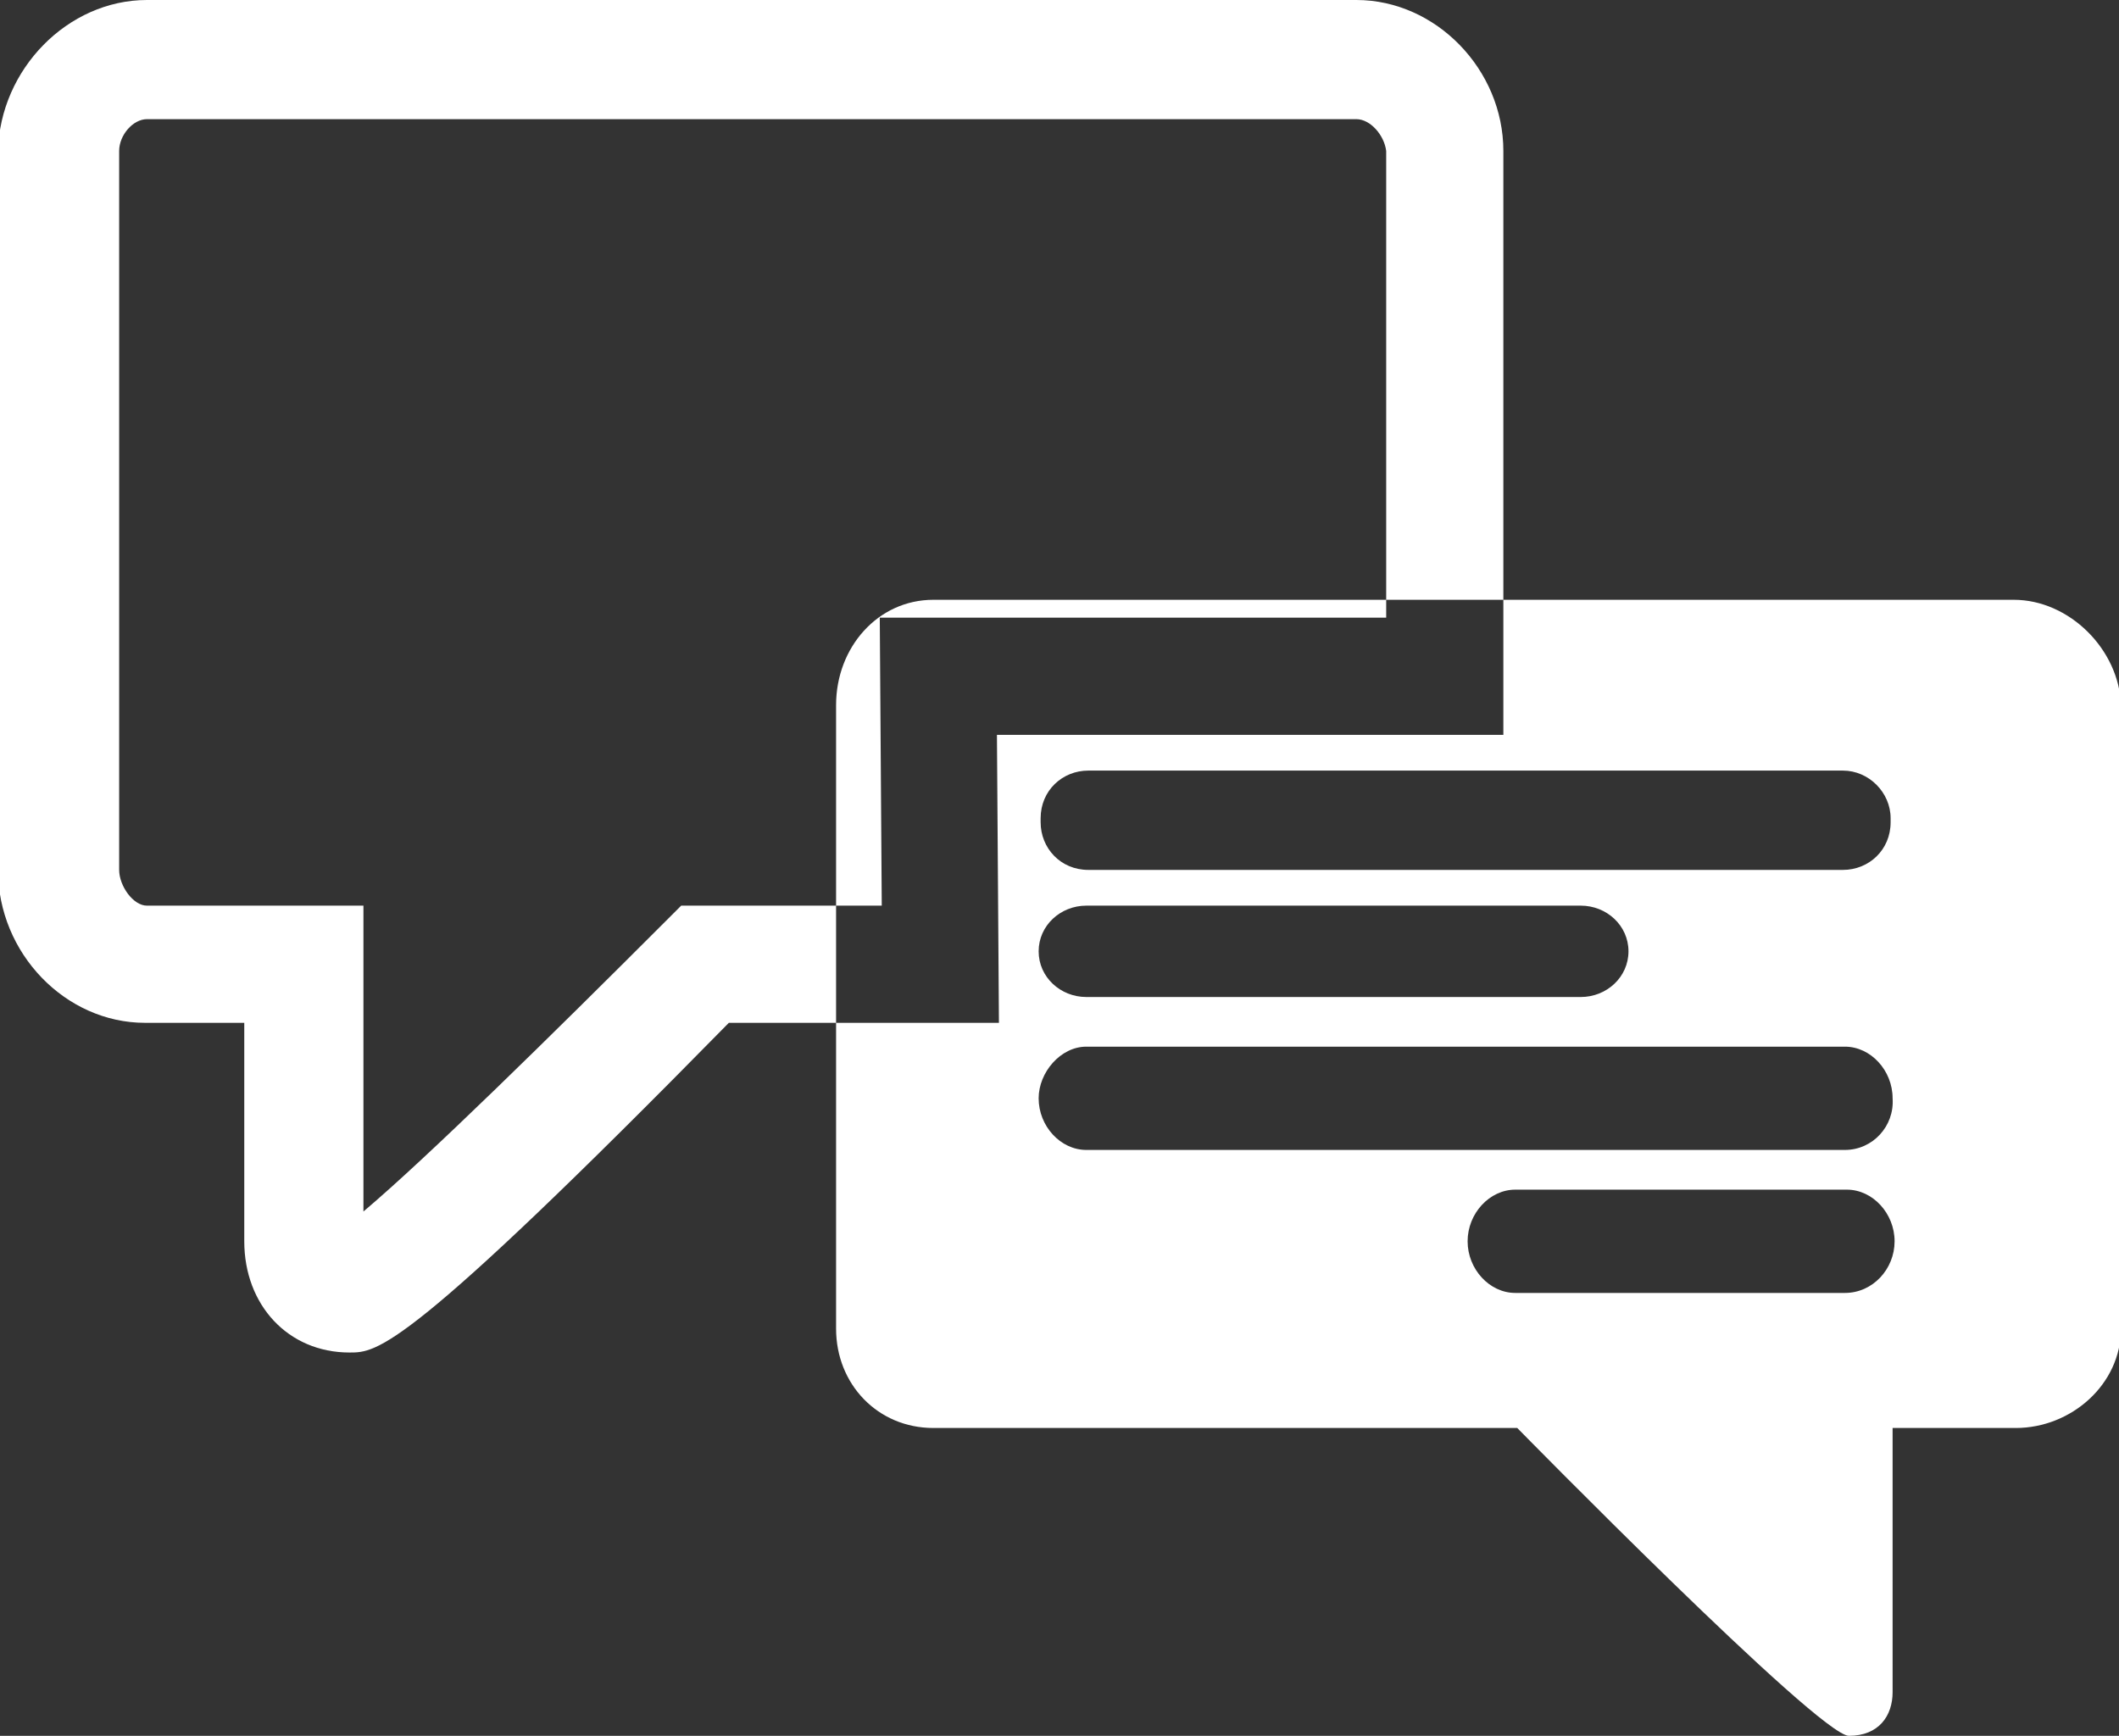 <?xml version="1.0" encoding="utf-8"?>
<!-- Generator: Adobe Illustrator 19.2.1, SVG Export Plug-In . SVG Version: 6.00 Build 0)  -->
<!DOCTYPE svg PUBLIC "-//W3C//DTD SVG 1.1//EN" "http://www.w3.org/Graphics/SVG/1.1/DTD/svg11.dtd">
<svg version="1.1" id="Ebene_1" xmlns="http://www.w3.org/2000/svg" xmlns:xlink="http://www.w3.org/1999/xlink" x="0px" y="0px"
	 viewBox="0 0 106.7 87.4" style="enable-background:new 0 0 106.7 87.4;" xml:space="preserve">
<rect x="0" y="0" width="106.7" height="87.4" fill="#333333" stroke="none"/>
<style type="text/css">
	.st0{fill:#FFFFFF;}
</style>
<path class="st0" d="M7.4,6C6.7,6,6,6.8,6,7.6v36.2c0,0.8,0.7,1.8,1.4,1.8h10.9V61c3.2-2.7,9.5-8.9,15.1-14.5l0.9-0.9h10.1
	l-0.1-14.5h25.5V7.6C69.7,6.8,69,6,68.3,6H7.4z M17.6,68.1c-3.1,0-5.3-2.4-5.3-5.6V51.5h-5c-4,0-7.4-3.5-7.4-7.7V7.6
	C0,3.5,3.4,0,7.4,0h60.9c4,0,7.4,3.5,7.4,7.6V37H50.2l0.1,14.5H36.7C20.4,68.1,19,68.1,17.6,68.1 M95.2,41.4c0,1.4-1.1,2.4-2.4,2.4
	h-38c-1.4,0-2.4-1.1-2.4-2.4v-0.2c0-1.4,1.1-2.4,2.4-2.4h38c1.3,0,2.4,1.1,2.4,2.4V41.4z M52.3,47.9c0-1.3,1.1-2.3,2.4-2.3h24.9
	c1.3,0,2.4,1,2.4,2.3c0,1.3-1.1,2.3-2.4,2.3H54.7C53.4,50.2,52.3,49.2,52.3,47.9 M92.9,57.9H54.7c-1.3,0-2.4-1.2-2.4-2.6
	c0-1.3,1.1-2.6,2.4-2.6h38.2c1.3,0,2.4,1.2,2.4,2.6C95.4,56.7,94.3,57.9,92.9,57.9 M92.9,65.1H76.3c-1.3,0-2.4-1.2-2.4-2.6
	s1.1-2.6,2.4-2.6h16.7c1.3,0,2.4,1.2,2.4,2.6S94.3,65.1,92.9,65.1 M101.4,30.2H47c-2.8,0-4.9,2.4-4.9,5.3v31.4c0,2.8,2.1,5,4.9,5
	h29.4c0,0,15.2,15.5,16.7,15.5c1.5,0,2.2-1,2.2-2.2V71.9h6.2c2.8,0,5.3-2.2,5.3-5V35.5C106.7,32.7,104.2,30.2,101.4,30.2"/>
</svg>
